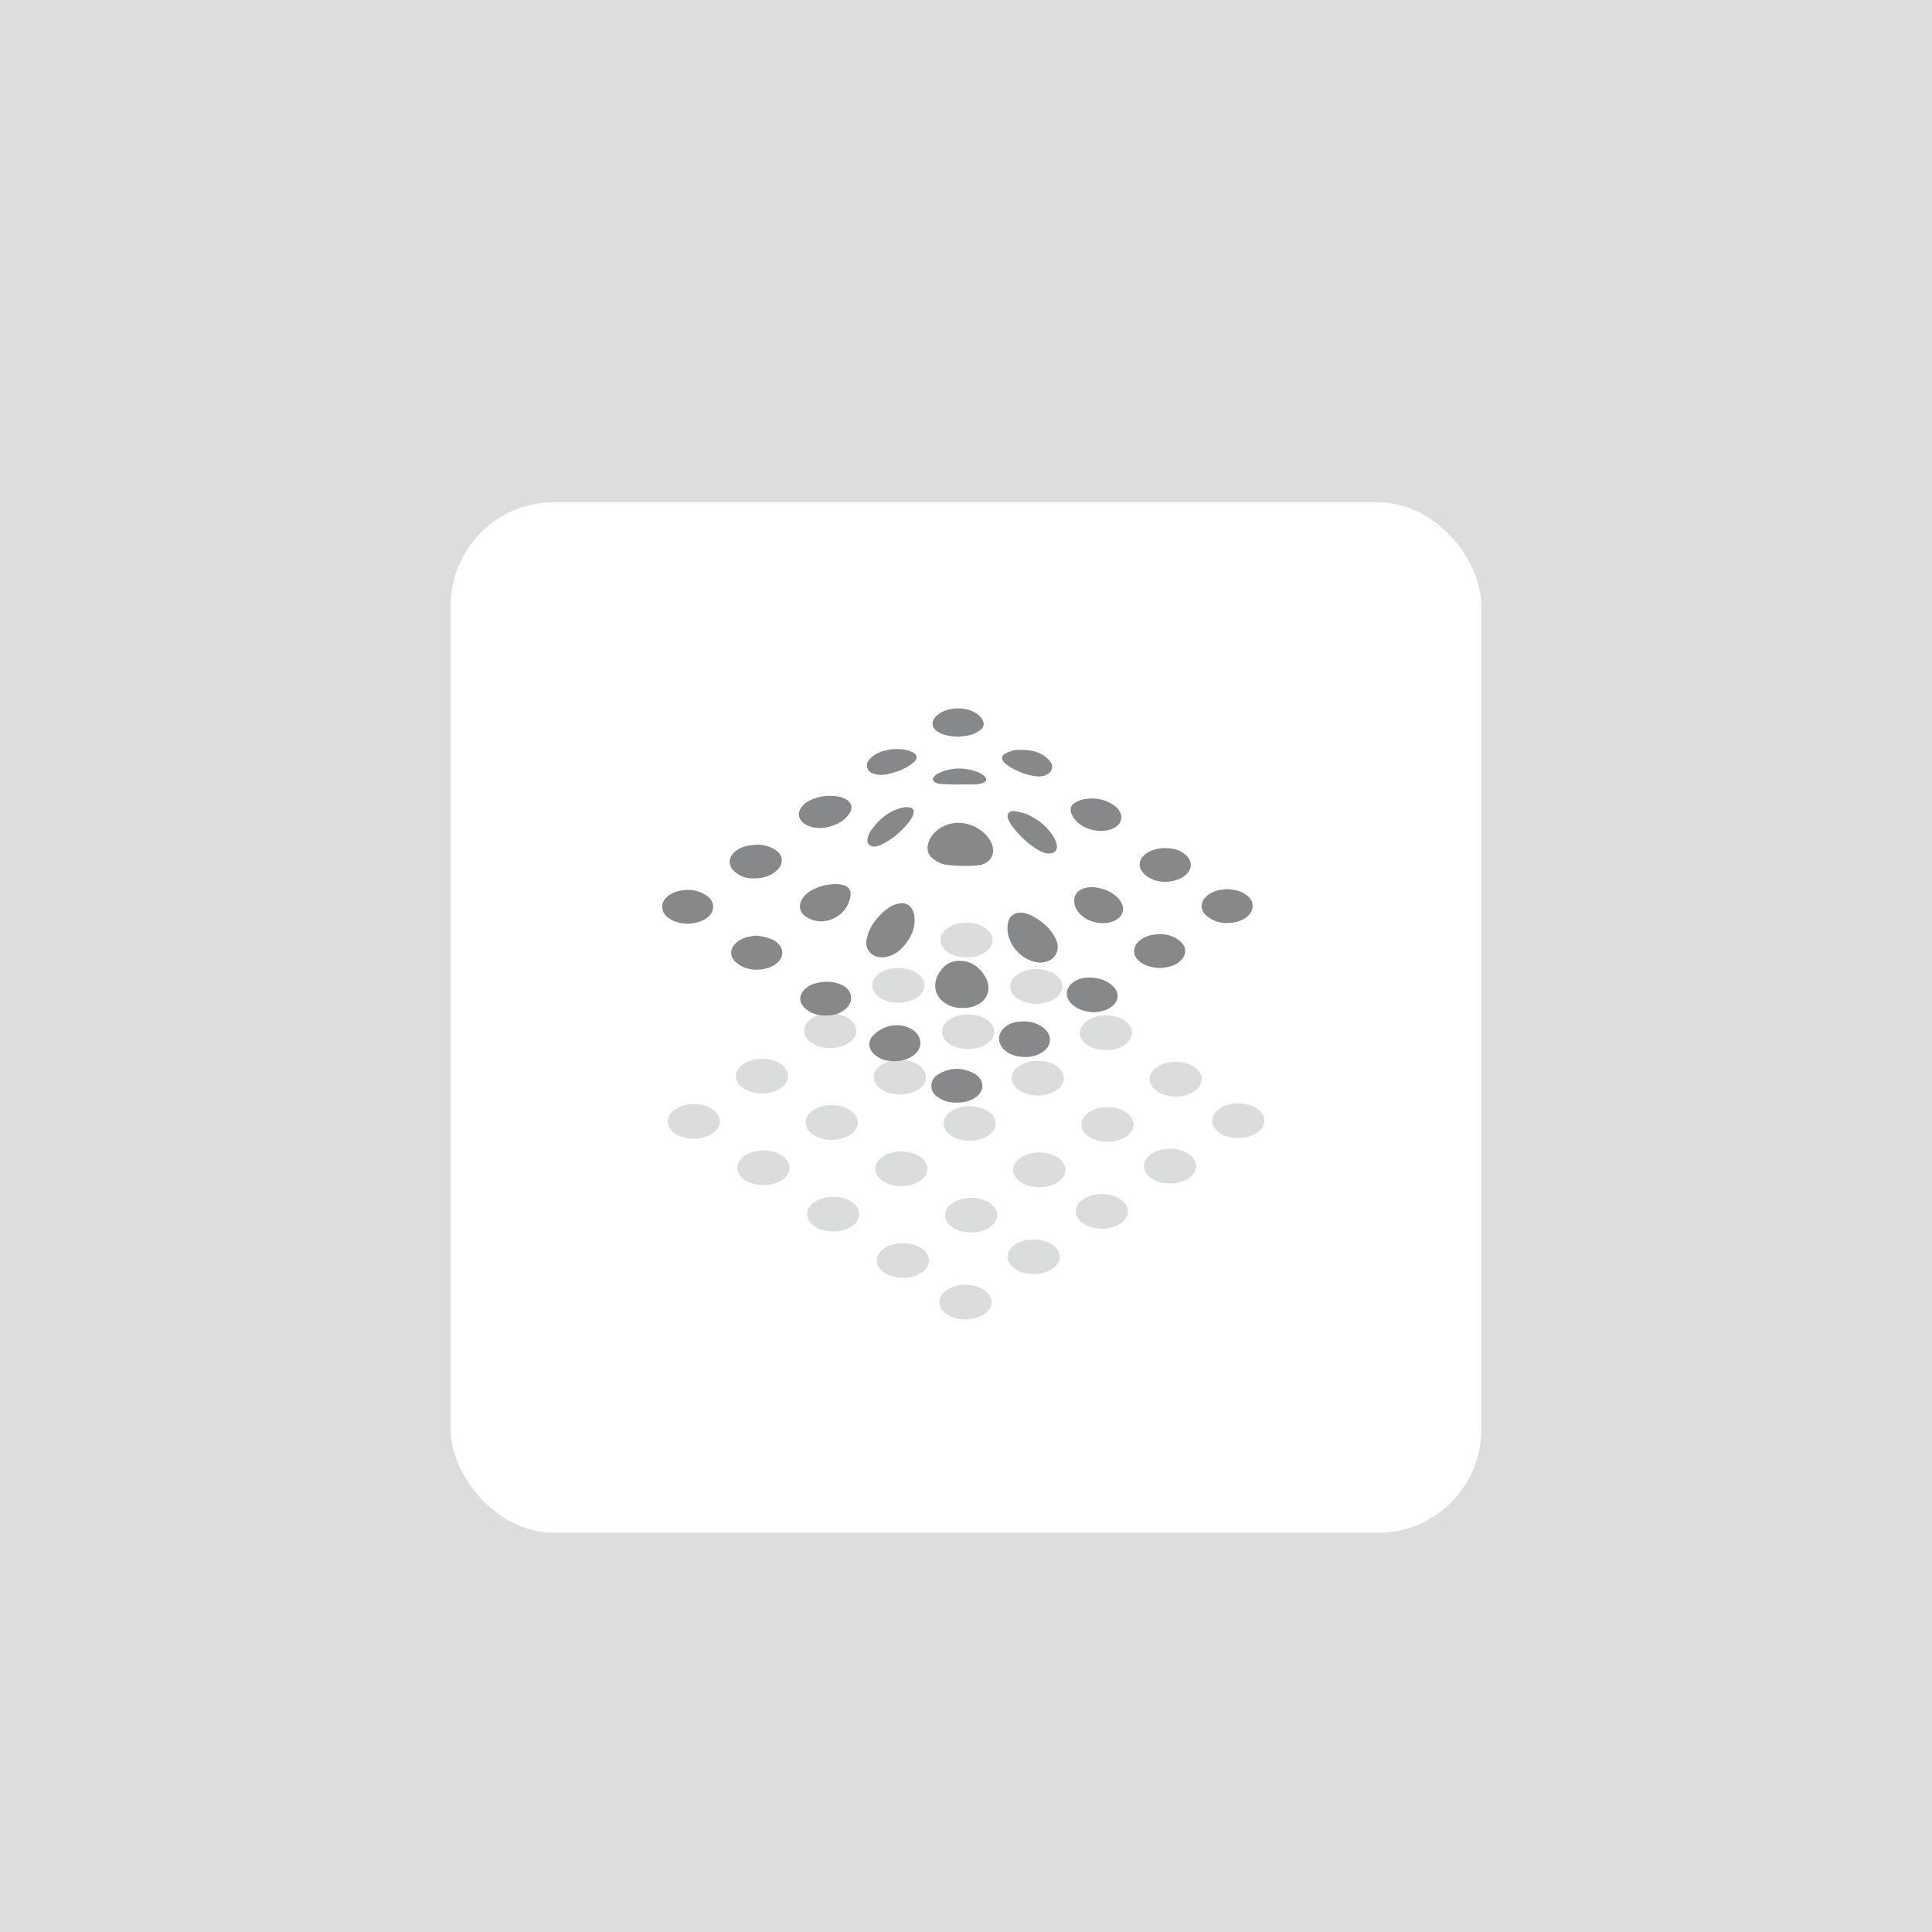 <svg width="150" height="150" viewBox="0 0 150 150" fill="none" xmlns="http://www.w3.org/2000/svg">
<g clip-path="url(#clip0_1555_90560)">
<rect width="150" height="150" fill="#DDDDDD"/>
<g filter="url(#filter0_d_1555_90560)">
<rect x="35" y="35" width="80" height="80" rx="8" fill="white"/>
<g opacity="0.3">
<circle cx="1.72" cy="1.72" r="1.72" transform="matrix(0.833 0.554 -0.833 0.554 75.042 67.08)" fill="#868889"/>
<circle cx="1.72" cy="1.72" r="1.72" transform="matrix(0.833 0.554 -0.833 0.554 80.455 70.68)" fill="#868889"/>
<circle cx="1.72" cy="1.72" r="1.72" transform="matrix(0.833 0.554 -0.833 0.554 85.867 74.279)" fill="#868889"/>
<circle cx="1.72" cy="1.72" r="1.72" transform="matrix(0.833 0.554 -0.833 0.554 91.28 77.879)" fill="#868889"/>
<circle cx="1.72" cy="1.72" r="1.72" transform="matrix(0.833 0.554 -0.833 0.554 96.135 81.107)" fill="#868889"/>
<circle cx="1.72" cy="1.72" r="1.72" transform="matrix(0.833 0.554 -0.833 0.554 69.748 70.602)" fill="#868889"/>
<circle cx="1.72" cy="1.72" r="1.72" transform="matrix(0.833 0.554 -0.833 0.554 75.16 74.201)" fill="#868889"/>
<circle cx="1.72" cy="1.72" r="1.72" transform="matrix(0.833 0.554 -0.833 0.554 80.573 77.801)" fill="#868889"/>
<circle cx="1.72" cy="1.72" r="1.72" transform="matrix(0.833 0.554 -0.833 0.554 85.986 81.398)" fill="#868889"/>
<circle cx="1.72" cy="1.72" r="1.72" transform="matrix(0.833 0.554 -0.833 0.554 90.841 84.629)" fill="#868889"/>
<circle cx="1.72" cy="1.72" r="1.72" transform="matrix(0.833 0.554 -0.833 0.554 64.453 74.121)" fill="#868889"/>
<circle cx="1.72" cy="1.72" r="1.72" transform="matrix(0.833 0.554 -0.833 0.554 69.866 77.721)" fill="#868889"/>
<circle cx="1.72" cy="1.72" r="1.72" transform="matrix(0.833 0.554 -0.833 0.554 75.279 81.32)" fill="#868889"/>
<circle cx="1.72" cy="1.72" r="1.72" transform="matrix(0.833 0.554 -0.833 0.554 80.691 84.92)" fill="#868889"/>
<circle cx="1.72" cy="1.72" r="1.72" transform="matrix(0.833 0.554 -0.833 0.554 85.546 88.148)" fill="#868889"/>
<circle cx="1.72" cy="1.72" r="1.72" transform="matrix(0.833 0.554 -0.833 0.554 59.159 77.643)" fill="#868889"/>
<circle cx="1.72" cy="1.72" r="1.72" transform="matrix(0.833 0.554 -0.833 0.554 64.572 81.242)" fill="#868889"/>
<circle cx="1.72" cy="1.72" r="1.72" transform="matrix(0.833 0.554 -0.833 0.554 69.985 84.842)" fill="#868889"/>
<circle cx="1.72" cy="1.72" r="1.72" transform="matrix(0.833 0.554 -0.833 0.554 75.397 88.441)" fill="#868889"/>
<circle cx="1.72" cy="1.72" r="1.72" transform="matrix(0.833 0.554 -0.833 0.554 80.252 91.67)" fill="#868889"/>
<circle cx="1.72" cy="1.72" r="1.72" transform="matrix(0.833 0.554 -0.833 0.554 53.865 81.162)" fill="#868889"/>
<circle cx="1.72" cy="1.72" r="1.72" transform="matrix(0.833 0.554 -0.833 0.554 59.277 84.762)" fill="#868889"/>
<circle cx="1.72" cy="1.72" r="1.72" transform="matrix(0.833 0.554 -0.833 0.554 64.69 88.361)" fill="#868889"/>
<circle cx="1.72" cy="1.72" r="1.72" transform="matrix(0.833 0.554 -0.833 0.554 70.103 91.961)" fill="#868889"/>
<circle cx="1.72" cy="1.72" r="1.72" transform="matrix(0.833 0.554 -0.833 0.554 74.958 95.191)" fill="#868889"/>
</g>
<g clip-path="url(#clip1_1555_90560)">
<path d="M74.713 74.255C74.168 74.27 73.662 74.119 73.209 73.759C72.604 73.279 72.434 72.46 72.805 71.729C73.185 70.978 73.763 70.583 74.523 70.596C75.362 70.61 76.025 71.038 76.494 71.831C76.971 72.638 76.744 73.544 75.975 73.963C75.577 74.18 75.156 74.281 74.713 74.255V74.255Z" fill="#868889"/>
<path d="M68.532 70.33C68.196 70.317 67.901 70.267 67.647 70.047C67.328 69.769 67.202 69.401 67.282 68.954C67.43 68.124 67.871 67.503 68.408 66.964C68.807 66.563 69.254 66.254 69.788 66.147C70.43 66.019 70.903 66.406 70.995 67.148C71.076 67.804 70.892 68.385 70.57 68.913C70.067 69.741 69.396 70.253 68.532 70.331V70.33Z" fill="#868889"/>
<path d="M80.815 70.739C79.592 70.717 78.451 69.678 78.241 68.421C78.196 68.158 78.219 67.862 78.274 67.598C78.379 67.088 78.809 66.813 79.335 66.861C79.786 66.902 80.184 67.115 80.567 67.364C81.097 67.709 81.566 68.145 81.891 68.747C82.118 69.166 82.235 69.616 81.981 70.086C81.816 70.391 81.562 70.56 81.271 70.652C81.102 70.706 80.923 70.719 80.814 70.739H80.815Z" fill="#868889"/>
<path d="M73.212 63.092C72.899 62.997 72.586 62.807 72.329 62.578C71.989 62.275 71.935 61.798 72.11 61.344C72.317 60.808 72.688 60.465 73.134 60.21C74.294 59.547 75.92 59.93 76.748 61.067C76.777 61.106 76.805 61.146 76.832 61.188C77.353 62.001 77.122 62.807 76.283 63.113C75.757 63.305 73.684 63.234 73.212 63.092Z" fill="#868889"/>
<path d="M69.413 78.393C68.991 78.385 68.603 78.32 68.243 78.119C68.091 78.035 67.942 77.93 67.815 77.804C67.412 77.404 67.376 76.847 67.763 76.426C67.986 76.184 68.261 75.973 68.545 75.843C69.25 75.52 69.974 75.494 70.684 75.85C70.826 75.921 70.966 76.017 71.082 76.134C71.61 76.659 71.578 77.371 71.02 77.855C70.535 78.276 69.973 78.38 69.413 78.394L69.413 78.393Z" fill="#868889"/>
<path d="M79.539 78.064C79.114 78.059 78.703 77.974 78.319 77.761C78.174 77.68 78.032 77.576 77.913 77.451C77.427 76.94 77.457 76.252 77.978 75.787C78.293 75.505 78.662 75.367 79.051 75.325C79.736 75.251 80.401 75.331 80.994 75.783C81.708 76.328 81.698 77.147 80.97 77.663C80.532 77.974 80.046 78.071 79.539 78.065V78.064Z" fill="#868889"/>
<path d="M64.812 64.631C65.011 64.653 65.215 64.659 65.413 64.702C65.957 64.821 66.151 65.199 65.981 65.81C65.796 66.47 65.408 66.937 64.871 67.23C64.2 67.594 63.511 67.643 62.816 67.316C62.708 67.265 62.603 67.198 62.505 67.124C62.051 66.777 61.978 66.238 62.311 65.744C62.553 65.385 62.885 65.171 63.239 65.007C63.498 64.886 63.773 64.799 64.047 64.733C64.296 64.674 64.552 64.663 64.812 64.631H64.812Z" fill="#868889"/>
<path d="M58.813 61.574C59.343 61.592 59.845 61.718 60.293 62.052C60.561 62.253 60.742 62.528 60.689 62.92C60.651 63.2 60.499 63.412 60.309 63.585C59.776 64.067 59.152 64.2 58.497 64.199C58.113 64.199 57.737 64.129 57.392 63.927C57.225 63.829 57.059 63.71 56.922 63.563C56.555 63.166 56.56 62.66 56.925 62.255C57.264 61.876 57.696 61.726 58.149 61.644C58.368 61.604 58.592 61.597 58.813 61.575V61.574Z" fill="#868889"/>
<path d="M84.96 74.596C84.321 74.552 83.732 74.431 83.236 73.977C82.669 73.458 82.701 72.73 83.309 72.276C83.704 71.981 84.145 71.889 84.606 71.895C85.2 71.903 85.763 72.047 86.264 72.436C86.34 72.494 86.412 72.562 86.478 72.635C86.879 73.075 86.873 73.604 86.457 74.025C86.129 74.358 85.723 74.478 85.303 74.552C85.18 74.573 85.056 74.584 84.96 74.595L84.96 74.596Z" fill="#868889"/>
<path d="M59.937 68.93C60.095 68.985 60.244 69.102 60.376 69.222C60.861 69.662 60.856 70.284 60.372 70.728C60.056 71.018 59.684 71.159 59.293 71.233C58.7 71.344 58.114 71.293 57.562 71.011C57.363 70.91 57.17 70.761 57.013 70.588C56.678 70.219 56.687 69.728 57.014 69.346C57.361 68.939 57.81 68.784 58.283 68.701C58.444 68.673 58.521 68.616 58.925 68.666C59.33 68.716 59.557 68.799 59.936 68.93L59.937 68.93Z" fill="#868889"/>
<path d="M64.117 74.846C63.679 74.843 63.25 74.778 62.859 74.544C62.67 74.431 62.484 74.285 62.339 74.11C62.052 73.762 62.067 73.304 62.349 72.949C62.651 72.571 63.047 72.398 63.473 72.306C64.11 72.17 64.74 72.186 65.349 72.463C65.493 72.529 65.636 72.62 65.754 72.734C66.175 73.14 66.191 73.761 65.79 74.196C65.433 74.583 64.992 74.763 64.51 74.821C64.38 74.837 64.248 74.838 64.117 74.846V74.846Z" fill="#868889"/>
<path d="M90.052 71.162C89.49 71.124 88.969 71.032 88.513 70.678C88.283 70.5 88.097 70.276 88.059 69.948C88.014 69.561 88.194 69.287 88.443 69.064C88.751 68.791 89.111 68.652 89.489 68.58C90.089 68.466 90.68 68.516 91.237 68.806C91.441 68.911 91.637 69.069 91.796 69.25C92.099 69.595 92.093 70.064 91.805 70.425C91.455 70.867 90.987 71.026 90.493 71.111C90.338 71.138 90.181 71.147 90.052 71.162Z" fill="#868889"/>
<path d="M74.299 81.608C73.847 81.625 73.412 81.53 73.005 81.301C72.644 81.098 72.318 80.824 72.312 80.32C72.306 79.815 72.623 79.52 72.987 79.326C73.857 78.862 74.736 78.878 75.609 79.33C75.709 79.382 75.804 79.455 75.891 79.533C76.411 80 76.404 80.642 75.878 81.098C75.499 81.427 74.939 81.608 74.299 81.608V81.608Z" fill="#868889"/>
<path d="M95.251 65.029C95.814 65.059 96.322 65.151 96.771 65.487C97.056 65.7 97.272 65.964 97.253 66.402C97.241 66.674 97.127 66.871 96.963 67.042C96.631 67.391 96.219 67.543 95.788 67.616C95.258 67.705 94.726 67.681 94.223 67.448C94.002 67.345 93.781 67.209 93.6 67.034C93.192 66.638 93.197 66.081 93.592 65.666C93.928 65.312 94.345 65.162 94.784 65.083C94.951 65.053 95.122 65.044 95.251 65.029Z" fill="#868889"/>
<path d="M53.431 67.724C52.862 67.697 52.348 67.603 51.894 67.263C51.608 67.049 51.397 66.78 51.419 66.344C51.432 66.071 51.549 65.876 51.713 65.706C52.042 65.365 52.447 65.215 52.871 65.139C53.422 65.041 53.97 65.082 54.492 65.321C54.684 65.409 54.873 65.53 55.034 65.679C55.49 66.101 55.483 66.709 55.031 67.139C54.697 67.456 54.3 67.598 53.88 67.671C53.719 67.699 53.555 67.71 53.431 67.724H53.431Z" fill="#868889"/>
<path d="M90.43 61.842C90.902 61.848 91.324 61.91 91.713 62.134C91.88 62.231 92.046 62.35 92.183 62.497C92.559 62.902 92.542 63.438 92.155 63.839C91.853 64.151 91.486 64.304 91.094 64.389C90.466 64.525 89.851 64.486 89.268 64.173C89.081 64.074 88.901 63.931 88.754 63.765C88.363 63.326 88.397 62.793 88.824 62.403C89.185 62.074 89.611 61.933 90.059 61.868C90.196 61.849 90.334 61.849 90.43 61.842L90.43 61.842Z" fill="#868889"/>
<path d="M85.537 67.677C84.906 67.632 84.252 67.436 83.738 66.834C83.559 66.624 83.439 66.373 83.407 66.08C83.351 65.564 83.584 65.188 84.067 65.003C84.627 64.789 85.182 64.875 85.73 65.059C86.117 65.189 86.475 65.392 86.78 65.702C86.863 65.787 86.941 65.881 87.007 65.983C87.324 66.475 87.23 67.012 86.778 67.339C86.42 67.597 86.024 67.669 85.537 67.677V67.677Z" fill="#868889"/>
<path d="M64.45 57.791C64.846 57.783 65.235 57.839 65.603 58.018C66.171 58.295 66.261 58.79 65.839 59.311C65.507 59.719 65.089 59.963 64.628 60.113C63.998 60.318 63.363 60.373 62.736 60.111C62.568 60.041 62.401 59.929 62.268 59.792C61.952 59.467 61.944 59.038 62.224 58.671C62.46 58.361 62.771 58.176 63.1 58.045C63.535 57.872 63.986 57.775 64.45 57.791H64.45Z" fill="#868889"/>
<path d="M85.497 60.513C84.793 60.496 84.135 60.307 83.587 59.771C83.436 59.624 83.307 59.429 83.213 59.228C83.045 58.87 83.121 58.532 83.432 58.34C83.663 58.197 83.927 58.089 84.186 58.046C84.961 57.917 85.714 58.02 86.409 58.468C86.561 58.566 86.707 58.692 86.826 58.838C87.201 59.296 87.12 59.866 86.648 60.187C86.293 60.428 85.904 60.508 85.497 60.513V60.513Z" fill="#868889"/>
<path d="M79.687 59.196C80.409 59.506 81.054 59.968 81.571 60.629C81.755 60.864 81.912 61.15 82.013 61.444C82.171 61.91 81.945 62.244 81.507 62.264C81.175 62.279 80.871 62.157 80.586 61.984C79.789 61.498 79.1 60.856 78.526 60.056C78.443 59.941 78.369 59.813 78.308 59.681C78.119 59.269 78.266 58.985 78.673 58.965C78.713 58.963 79.401 59.074 79.687 59.196V59.196Z" fill="#868889"/>
<path d="M74.397 53.203C73.885 53.176 73.385 53.122 72.915 52.876C72.838 52.836 72.763 52.787 72.694 52.731C72.334 52.439 72.306 52.005 72.63 51.66C72.938 51.333 73.316 51.162 73.722 51.077C74.443 50.926 75.148 50.981 75.804 51.385C75.967 51.485 76.118 51.636 76.235 51.801C76.44 52.093 76.414 52.441 76.145 52.651C75.918 52.829 75.652 52.969 75.386 53.048C75.066 53.143 74.727 53.155 74.397 53.203V53.203Z" fill="#868889"/>
<path d="M67.937 61.733C67.44 61.733 67.246 61.43 67.386 60.985C67.438 60.817 67.51 60.648 67.606 60.509C68.279 59.525 69.139 58.881 70.223 58.673C70.374 58.644 70.539 58.667 70.689 58.705C70.901 58.758 70.996 58.955 70.92 59.188C70.863 59.361 70.783 59.535 70.68 59.675C70.063 60.509 69.316 61.146 68.439 61.573C68.254 61.662 68.05 61.698 67.937 61.733L67.937 61.733Z" fill="#868889"/>
<path d="M79.314 54.222C79.93 54.222 80.532 54.318 81.072 54.682C81.259 54.809 81.439 54.98 81.573 55.175C81.786 55.487 81.714 55.829 81.423 56.045C81.103 56.283 80.739 56.31 80.379 56.262C79.616 56.161 78.903 55.872 78.24 55.425C78.128 55.35 78.021 55.257 77.928 55.153C77.736 54.937 77.751 54.684 77.989 54.538C78.187 54.415 78.412 54.349 78.63 54.273C78.735 54.237 78.85 54.231 78.96 54.223C79.078 54.215 79.196 54.221 79.314 54.221V54.222Z" fill="#868889"/>
<path d="M69.852 54.16C70.264 54.177 70.515 54.254 70.835 54.392C71.251 54.572 71.279 54.91 70.915 55.21C70.335 55.689 69.666 55.929 68.975 56.091C68.612 56.176 68.246 56.199 67.883 56.09C67.62 56.011 67.372 55.872 67.312 55.539C67.257 55.233 67.439 55.012 67.627 54.829C67.995 54.473 68.446 54.327 68.905 54.231C69.206 54.168 69.439 54.142 69.851 54.16H69.852Z" fill="#868889"/>
<path d="M72.988 56.859C72.873 56.848 72.755 56.812 72.646 56.764C72.384 56.651 72.349 56.446 72.564 56.246C72.68 56.139 72.814 56.045 72.952 55.987C73.974 55.553 75.001 55.564 76.022 55.991C76.173 56.054 76.318 56.157 76.442 56.274C76.641 56.464 76.609 56.67 76.367 56.764C76.189 56.834 75.999 56.888 75.812 56.897C75.394 56.916 74.975 56.903 74.556 56.903C74.555 56.928 73.509 56.905 72.988 56.859H72.988Z" fill="#868889"/>
</g>
</g>
</g>
<defs>
<filter id="filter0_d_1555_90560" x="27" y="31" width="96" height="96" filterUnits="userSpaceOnUse" color-interpolation-filters="sRGB">
<feFlood flood-opacity="0" result="BackgroundImageFix"/>
<feColorMatrix in="SourceAlpha" type="matrix" values="0 0 0 0 0 0 0 0 0 0 0 0 0 0 0 0 0 0 127 0" result="hardAlpha"/>
<feOffset dy="4"/>
<feGaussianBlur stdDeviation="4"/>
<feColorMatrix type="matrix" values="0 0 0 0 0.196 0 0 0 0 0.196 0 0 0 0 0.196 0 0 0 0.1 0"/>
<feBlend mode="multiply" in2="BackgroundImageFix" result="effect1_dropShadow_1555_90560"/>
<feBlend mode="normal" in="SourceGraphic" in2="effect1_dropShadow_1555_90560" result="shape"/>
</filter>
<clipPath id="clip0_1555_90560">
<rect width="150" height="150" fill="white"/>
</clipPath>
<clipPath id="clip1_1555_90560">
<rect width="45.837" height="30.61" fill="white" transform="translate(51.417 51)"/>
</clipPath>
</defs>
</svg>
